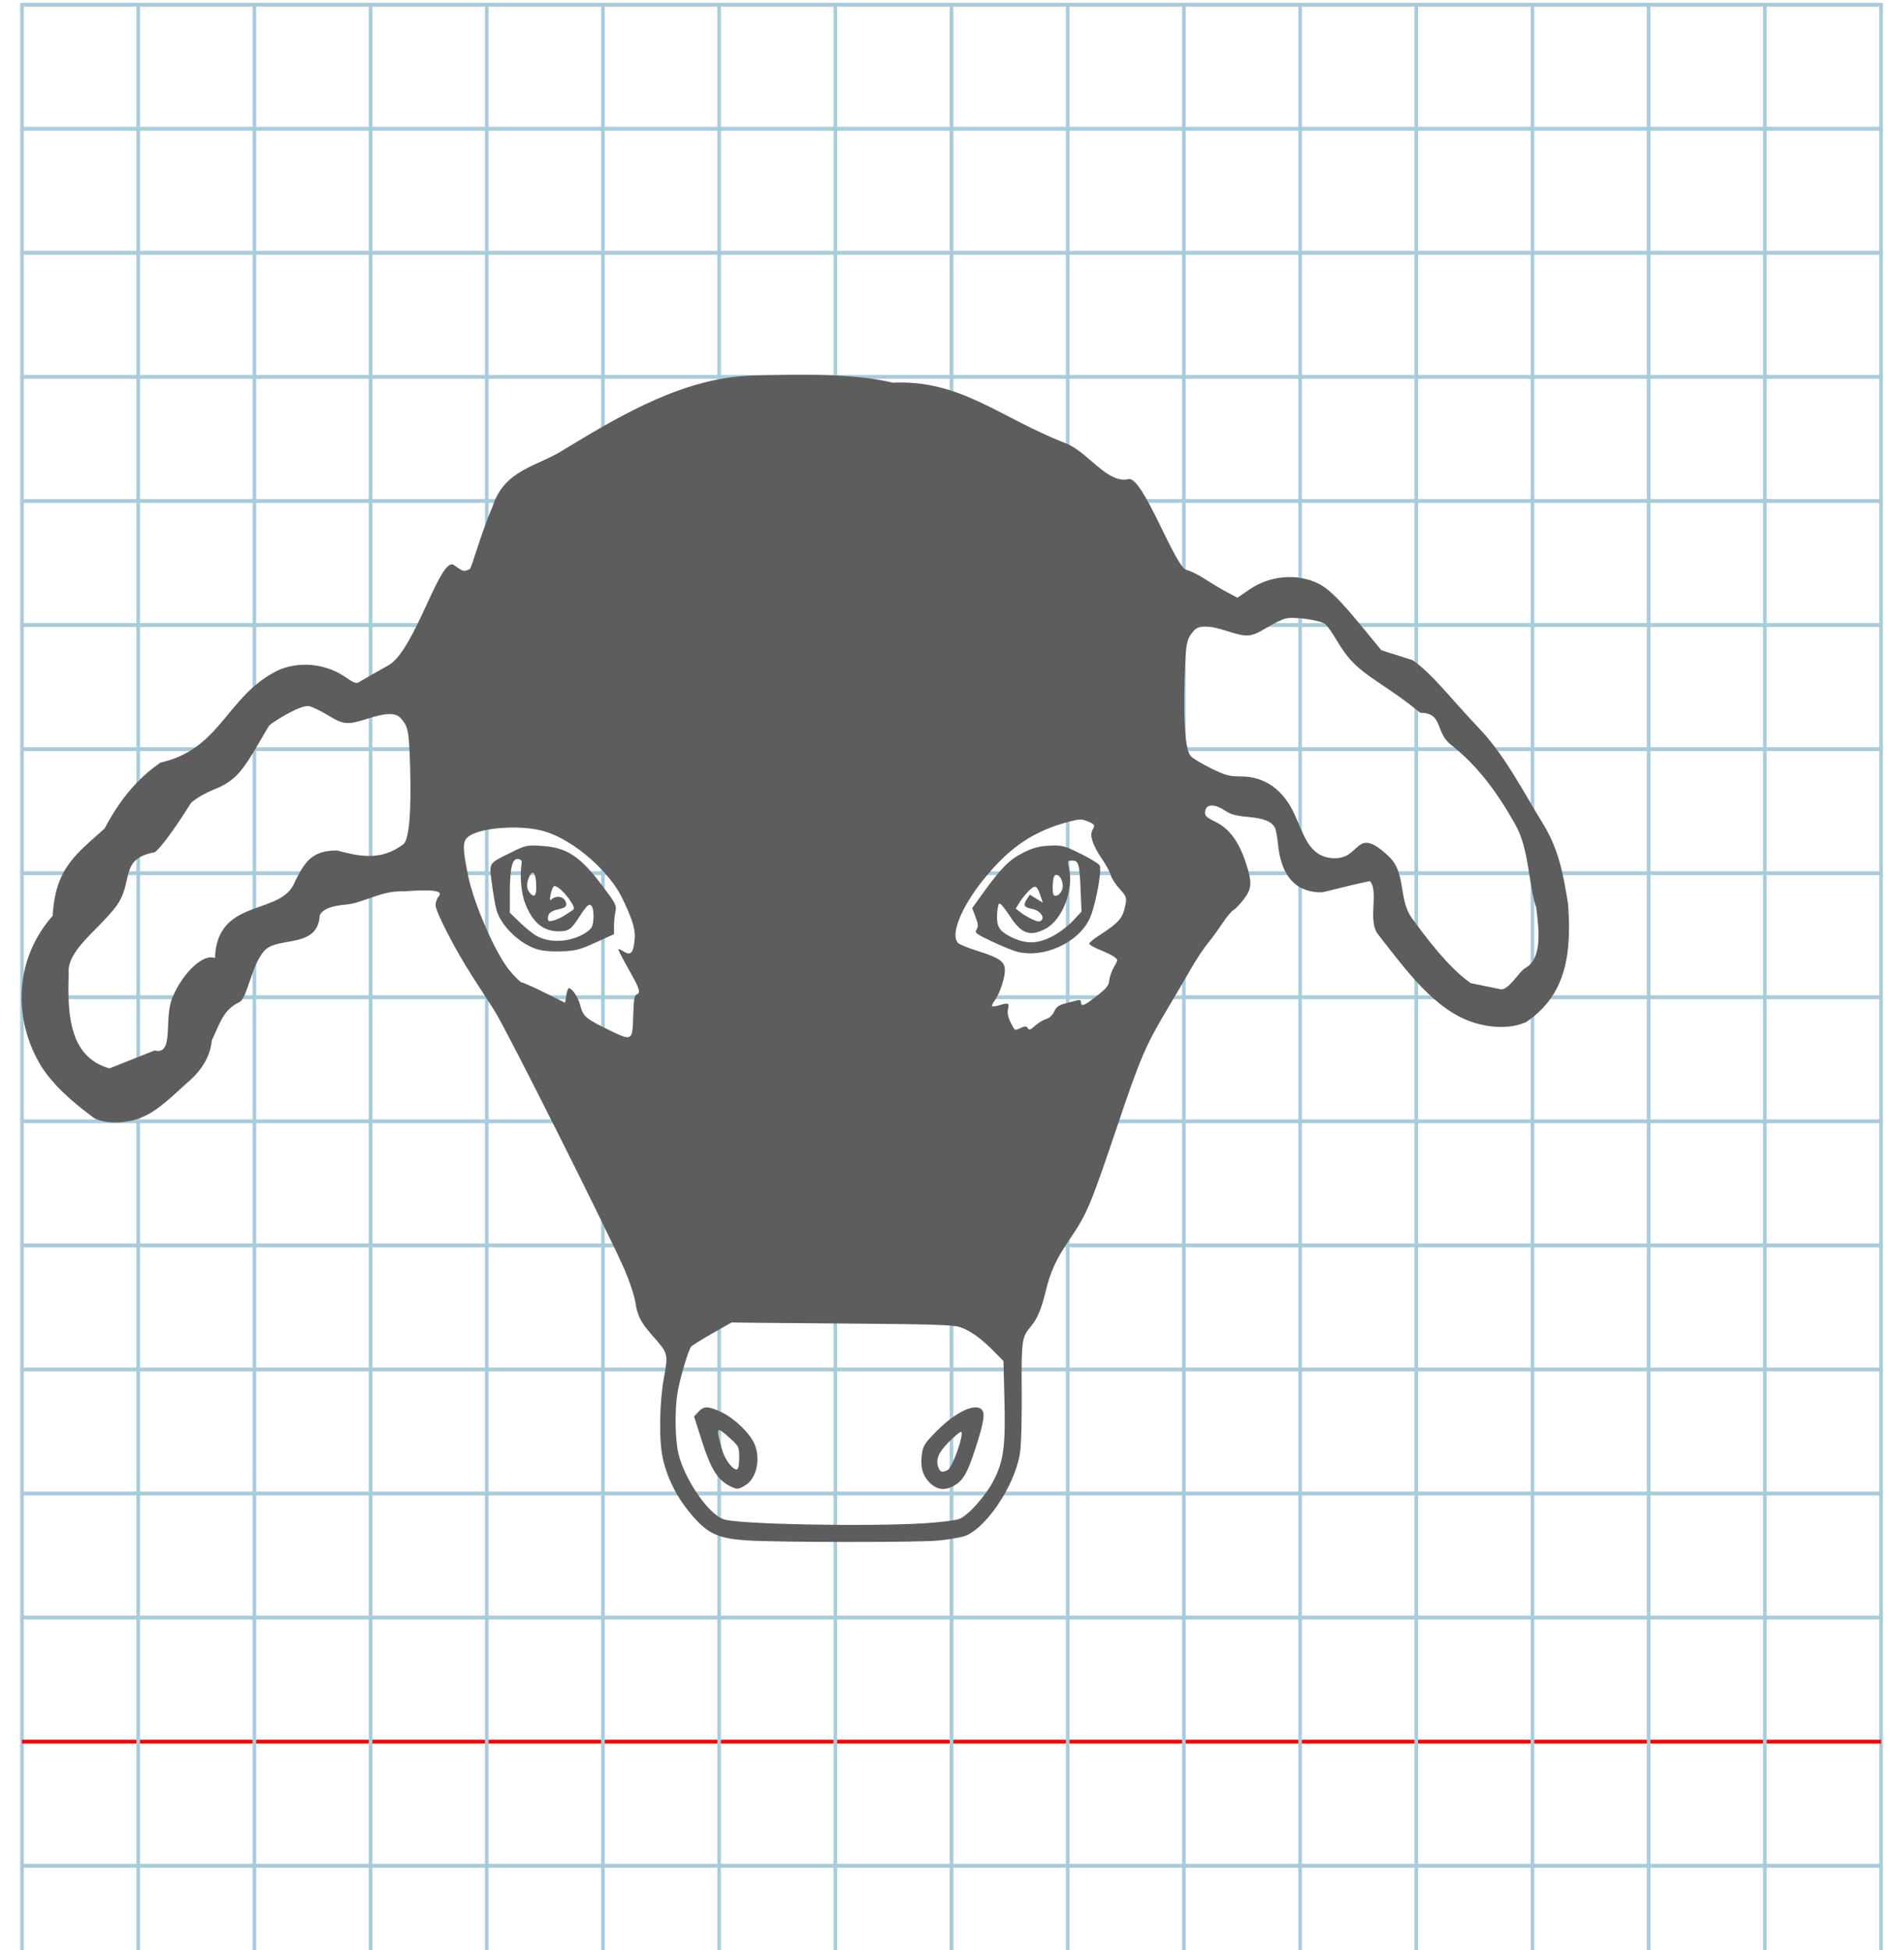 <?xml version="1.0" encoding="UTF-8" standalone="no"?>
<svg
   xmlns:dc="http://purl.org/dc/elements/1.1/"
   xmlns:cc="http://creativecommons.org/ns#"
   xmlns:rdf="http://www.w3.org/1999/02/22-rdf-syntax-ns#"
   xmlns:svg="http://www.w3.org/2000/svg"
   xmlns="http://www.w3.org/2000/svg"
   xmlns:sodipodi="http://sodipodi.sourceforge.net/DTD/sodipodi-0.dtd"
   xmlns:inkscape="http://www.inkscape.org/namespaces/inkscape"
   version="1.1"
   id="Layer_1"
   x="0px"
   y="0px"
   width="1000"
   height="1024"
   viewBox="0 0 1000 1024"
   enable-background="new 0 0 512 512"
   xml:space="preserve"
   inkscape:version="0.48.0 r9654"
   sodipodi:docname="ab2-x12016.svg"><title
   id="title3743">Mesopotamian Font</title><defs
   id="defs70" /><sodipodi:namedview
   pagecolor="#ffffff"
   bordercolor="#666666"
   borderopacity="1"
   objecttolerance="10"
   gridtolerance="10"
   guidetolerance="10"
   inkscape:pageopacity="0"
   inkscape:pageshadow="2"
   inkscape:window-width="923"
   inkscape:window-height="679"
   id="namedview68"
   showgrid="false"
   inkscape:zoom="0.28132272"
   inkscape:cx="-160.30195"
   inkscape:cy="481.68189"
   inkscape:window-x="154"
   inkscape:window-y="88"
   inkscape:window-maximized="0"
   inkscape:current-layer="Layer_1" />
   
	<g
   id="Grid"
   transform="matrix(1.907,0,0,2.036,11.555,2.473)">
		<rect
   x="0"
   stroke-miterlimit="10"
   width="512"
   height="512"
   id="rect4"
   y="0"
   style="fill:none;stroke:#a9ccdb;stroke-miterlimit:10" />
		<line
   stroke-miterlimit="10"
   x1="0"
   y1="32"
   x2="512"
   y2="32"
   id="line6"
   style="fill:none;stroke:#a9ccdb;stroke-miterlimit:10" />
		<line
   stroke-miterlimit="10"
   x1="0"
   y1="64"
   x2="512"
   y2="64"
   id="line8"
   style="fill:none;stroke:#a9ccdb;stroke-miterlimit:10" />
		<line
   stroke-miterlimit="10"
   x1="0"
   y1="96"
   x2="512"
   y2="96"
   id="line10"
   style="fill:none;stroke:#a9ccdb;stroke-miterlimit:10" />
		<line
   stroke-miterlimit="10"
   x1="0"
   y1="128"
   x2="512"
   y2="128"
   id="line12"
   style="fill:none;stroke:#a9ccdb;stroke-miterlimit:10" />
		<line
   stroke-miterlimit="10"
   x1="0"
   y1="160"
   x2="512"
   y2="160"
   id="line14"
   style="fill:none;stroke:#a9ccdb;stroke-miterlimit:10" />
		<line
   stroke-miterlimit="10"
   x1="0"
   y1="192"
   x2="512"
   y2="192"
   id="line16"
   style="fill:none;stroke:#a9ccdb;stroke-miterlimit:10" />
		<line
   stroke-miterlimit="10"
   x1="0"
   y1="224"
   x2="512"
   y2="224"
   id="line18"
   style="fill:none;stroke:#a9ccdb;stroke-miterlimit:10" />
		<line
   stroke-miterlimit="10"
   x1="0"
   y1="256"
   x2="512"
   y2="256"
   id="line20"
   style="fill:none;stroke:#a9ccdb;stroke-miterlimit:10" />
		<line
   stroke-miterlimit="10"
   x1="0"
   y1="288"
   x2="512"
   y2="288"
   id="line22"
   style="fill:none;stroke:#a9ccdb;stroke-miterlimit:10" />
		<line
   stroke-miterlimit="10"
   x1="0"
   y1="320"
   x2="512"
   y2="320"
   id="line24"
   style="fill:none;stroke:#a9ccdb;stroke-miterlimit:10" />
		<line
   stroke-miterlimit="10"
   x1="0"
   y1="352"
   x2="512"
   y2="352"
   id="line26"
   style="fill:none;stroke:#a9ccdb;stroke-miterlimit:10" />
		<line
   stroke-miterlimit="10"
   x1="0"
   y1="384"
   x2="512"
   y2="384"
   id="line28"
   style="fill:none;stroke:#a9ccdb;stroke-miterlimit:10" />
		<line
   stroke-miterlimit="10"
   x1="0"
   y1="416"
   x2="512"
   y2="416"
   id="line30"
   style="fill:none;stroke:#a9ccdb;stroke-miterlimit:10" />
		<line
   stroke-miterlimit="10"
   x1="0"
   y1="448"
   x2="512"
   y2="448"
   id="line32"
   style="fill:none;stroke:#ff0000;stroke-miterlimit:10" />
		<line
   stroke-miterlimit="10"
   x1="0"
   y1="480"
   x2="512"
   y2="480"
   id="line34"
   style="fill:none;stroke:#a9ccdb;stroke-miterlimit:10" />
		<line
   stroke-miterlimit="10"
   x1="32"
   y1="0"
   x2="32"
   y2="512"
   id="line36"
   style="fill:none;stroke:#a9ccdb;stroke-miterlimit:10" />
		<line
   stroke-miterlimit="10"
   x1="64"
   y1="0"
   x2="64"
   y2="512"
   id="line38"
   style="fill:none;stroke:#a9ccdb;stroke-miterlimit:10" />
		<line
   stroke-miterlimit="10"
   x1="96"
   y1="0"
   x2="96"
   y2="512"
   id="line40"
   style="fill:none;stroke:#a9ccdb;stroke-miterlimit:10" />
		<line
   stroke-miterlimit="10"
   x1="128"
   y1="0"
   x2="128"
   y2="512"
   id="line42"
   style="fill:none;stroke:#a9ccdb;stroke-miterlimit:10" />
		<line
   stroke-miterlimit="10"
   x1="160"
   y1="0"
   x2="160"
   y2="512"
   id="line44"
   style="fill:none;stroke:#a9ccdb;stroke-miterlimit:10" />
		<line
   stroke-miterlimit="10"
   x1="192"
   y1="0"
   x2="192"
   y2="512"
   id="line46"
   style="fill:none;stroke:#a9ccdb;stroke-miterlimit:10" />
		<line
   stroke-miterlimit="10"
   x1="224"
   y1="0"
   x2="224"
   y2="512"
   id="line48"
   style="fill:none;stroke:#a9ccdb;stroke-miterlimit:10" />
		<line
   stroke-miterlimit="10"
   x1="256"
   y1="0"
   x2="256"
   y2="512"
   id="line50"
   style="fill:none;stroke:#a9ccdb;stroke-miterlimit:10" />
		<line
   stroke-miterlimit="10"
   x1="288"
   y1="0"
   x2="288"
   y2="512"
   id="line52"
   style="fill:none;stroke:#a9ccdb;stroke-miterlimit:10" />
		<line
   stroke-miterlimit="10"
   x1="320"
   y1="0"
   x2="320"
   y2="512"
   id="line54"
   style="fill:none;stroke:#a9ccdb;stroke-miterlimit:10" />
		<line
   stroke-miterlimit="10"
   x1="352"
   y1="0"
   x2="352"
   y2="512"
   id="line56"
   style="fill:none;stroke:#a9ccdb;stroke-miterlimit:10" />
		<line
   stroke-miterlimit="10"
   x1="384"
   y1="0"
   x2="384"
   y2="512"
   id="line58"
   style="fill:none;stroke:#a9ccdb;stroke-miterlimit:10" />
		<line
   stroke-miterlimit="10"
   x1="416"
   y1="0"
   x2="416"
   y2="512"
   id="line60"
   style="fill:none;stroke:#a9ccdb;stroke-miterlimit:10" />
		<line
   stroke-miterlimit="10"
   x1="448"
   y1="0"
   x2="448"
   y2="512"
   id="line62"
   style="fill:none;stroke:#a9ccdb;stroke-miterlimit:10" />
		<line
   stroke-miterlimit="10"
   x1="480"
   y1="0"
   x2="480"
   y2="512"
   id="line64"
   style="fill:none;stroke:#a9ccdb;stroke-miterlimit:10" />
	</g>
<path
   style="fill:#5d5d5d"
   d="m 392.275,808.903 c -13.771,-0.871 -19.429,-3.114 -26.372,-10.455 -8.966,-9.48 -14.97,-20.428 -17.731,-32.331 -2.135,-9.202 -1.886,-29.309 0.527,-42.607 2.292,-12.634 2.284,-12.663 -5.84,-21.925 -6.45,-7.353 -7.98,-10.345 -9.215,-18.013 -0.546,-3.391 -3.039,-10.891 -5.54,-16.666 -8.249,-19.047 -62.115,-126.308 -68.299,-136 -3.334,-5.225 -8.728,-13.605 -11.988,-18.621 -8.416,-12.953 -19.042,-33.534 -19.042,-36.883 0,-1.561 0.698,-3.609 1.55,-4.551 2.829,-3.126 -2.57,-3.945 -18.248,-2.766 -11.605,-0.611 -21.034,6.047 -30.075,6.901 -8.373,0.763 -12.346,2.365 -14.068,5.671 -0.9,17.289 -20.991,11.178 -28.532,18.037 -7.577,7.499 -9.37,26.292 -14.022,27.743 -7.873,3.801 -9.648,10.274 -14.152,19.947 -0.744,8.686 -5.786,16.134 -12.558,21.92 -6.589,5.63 -15.052,14.851 -24.662,18.629 -10.578,4.159 -22.169,2.474 -25.504,-0.513 -11.899,-8.822 -20.472,-16.805 -26.591,-26.079 -15.296,-24.805 -14.554,-56.44 5.76,-79.444 1.309,-25.132 12.581,-32.586 27.232,-45.789 8.334,-15.684 17.684,-26.614 29.392,-34.645 11.701,-2.648 19.469,-8.051 25.937,-14.492 11.07,-11.024 18.335,-25.089 35.006,-33.589 10.83,-5.298 25.21,-4.168 35.583,2.797 6,4.029 6.152,4.07 8.779,2.411 1.47,-0.929 7.937,-4.612 14.37,-8.185 14.092,-7.827 27.198,-57.888 34.482,-52.655 4.88,3.506 5.109,3.565 8.252,2.114 1.077,-0.497 5.516,-17.933 11.91,-32.607 6.367,-20.182 23.935,-21.141 38.162,-30.53 31.543,-19.165 63.14,-37.232 97.629,-38.486 26.516,-0.741 55,-1.139 74.399,3.719 35.71,-1.694 56.119,18.282 90.791,31.759 11.924,4.607 21.92,21.486 33.087,18.873 7.6,-1.795 24.55,46.617 30.564,47.745 1.808,0.339 6.154,2.48 9.657,4.757 3.503,2.277 8.763,5.409 11.689,6.96 l 5.319,2.819 6.41,-4.389 c 10.627,-7.277 24.935,-8.51 35.987,-3.103 5.645,2.762 11.389,8.505 24.588,24.584 l 8.623,10.505 16.377,5.194 c 10.132,6.847 20.657,20.811 34.875,35.729 13.731,14.407 23.148,33.139 33.709,50.294 8.781,14.264 10.838,28.667 13.085,41.859 1.327,18.455 0.363,34.562 -7.609,47.469 -3.39,5.488 -8.047,10.398 -14.334,14.664 -9.184,4.13 -19.959,2.659 -27.281,0.407 -20.643,-6.35 -35.926,-27.708 -50.561,-46.422 -5.684,-7.167 0.605,-22.622 -4.304,-27.986 -12.732,2.597 -23.564,5.859 -25.558,5.895 -16.488,0 -21.447,-12.87 -22.687,-25.164 -0.388,-3.85 -1.116,-7.787 -1.618,-8.75 -1.722,-3.306 -5.696,-4.907 -14.068,-5.671 -6.598,-0.601 -9.192,-1.329 -12.465,-3.494 -5.339,-3.533 -9.668,-3.29 -10.115,0.568 -0.271,2.339 0.378,2.992 5.473,5.514 7.165,3.546 12.131,10.212 15.786,21.189 3.515,10.556 3.351,13.806 -0.984,19.483 -1.943,2.544 -4.366,5.072 -5.385,5.618 -1.019,0.546 -3.573,3.591 -5.675,6.768 -2.102,3.177 -5.646,8.026 -7.876,10.776 -2.23,2.75 -6.241,8.825 -8.914,13.5 -2.673,4.675 -7.679,13.225 -11.125,19 -12.853,21.539 -15.026,26.589 -27.98,65 -13.526,40.107 -15.494,44.752 -24.568,58.001 -6.911,10.091 -9.995,16.776 -12.454,26.999 -2.25,9.354 -4.466,14.629 -7.823,18.618 -4.804,5.709 -5.013,7.205 -4.821,34.382 0.108,15.185 -0.278,28.3 -0.953,32.423 -2.863,17.487 -18.702,40.563 -29.915,43.582 -2.341,0.63 -8.132,1.554 -12.868,2.053 -9.82,1.034 -84.014,0.989 -100.612,-0.061 z m 93.189,-8.985 c 8.491,-0.523 16.649,-1.545 18.5,-2.319 4.828,-2.018 14.102,-12.554 18.12,-20.585 5.051,-10.097 6.055,-17.813 5.454,-41.943 l -0.506,-20.335 -4.879,-4.988 c -6.815,-6.967 -13.107,-11.408 -18.379,-12.973 -3.397,-1.008 -16.025,-1.418 -51.5,-1.67 -25.85,-0.184 -51.725,-0.407 -57.5,-0.496 l -10.5,-0.161 -10.163,5.772 c -5.59,3.174 -10.605,6.315 -11.145,6.979 -1.295,1.592 -4.935,13.473 -6.747,22.022 -1.687,7.961 -1.867,22.434 -0.394,31.685 2.157,13.547 15.712,34.116 24.364,36.972 7.796,2.573 75.359,3.883 105.275,2.041 z m -102.705,-19.865 c -5.998,-3.188 -9.601,-9.134 -14.098,-23.267 l -4.133,-12.99 2.297,-2.446 c 2.96,-3.15 5.112,-3.08 12.449,0.409 6.626,3.151 14.726,11.048 17.06,16.635 3.256,7.794 1.005,17.977 -4.75,21.485 -4.061,2.476 -4.479,2.484 -8.826,0.174 z m 5.484,-14.635 c -0.031,-5.639 -0.161,-5.912 -4.847,-10.154 -7.363,-6.666 -7.63,-6.26 -4.096,6.238 1.45,5.129 5.872,10.781 7.889,10.085 0.618,-0.213 1.071,-2.871 1.053,-6.169 z m 100.011,13.165 c -3.817,-3.817 -5.033,-8.497 -3.999,-15.39 0.617,-4.114 1.61,-5.604 7.988,-11.982 9.994,-9.994 20.287,-14.718 23.537,-10.801 1.666,2.007 0.783,7.107 -3.521,20.354 -4.05,12.465 -6.272,16.432 -10.725,19.146 -4.998,3.048 -9.34,2.614 -13.28,-1.327 z m 9.5,-6.667 c 2.657,-1.422 9.069,-20.011 6.902,-20.011 -0.556,0 -3.385,2.374 -6.287,5.275 -5.478,5.478 -7.069,9.347 -5.519,13.424 0.957,2.517 2.086,2.819 4.903,1.312 z M 332.559,533.611 c 0.22,-8.37 0.613,-10.921 1.75,-11.357 2.353,-0.903 1.786,-2.74 -4.034,-13.072 -3.025,-5.37 -5.5,-10.114 -5.5,-10.543 0,-0.429 1.121,-0.045 2.492,0.853 3.717,2.436 5.173,1.251 5.932,-4.827 0.764,-6.119 -0.428,-10.477 -6.184,-22.603 -6.883,-14.5 -25.505,-30.71 -40.648,-35.383 -12.723,-3.926 -35.637,-2.134 -41.007,3.207 -2.409,2.396 -2.313,6.206 0.502,20.02 3.005,14.742 14.341,40.67 21.684,49.593 2.9,3.524 5.825,6.411 6.5,6.415 0.675,0.005 6.072,2.408 11.992,5.341 l 10.764,5.333 0.614,-3.841 c 0.338,-2.113 0.928,-3.841 1.312,-3.841 1.762,0 5.015,4.945 6.099,9.27 1.389,5.545 2.954,6.868 15.057,12.73 12.197,5.907 12.329,5.832 12.675,-7.294 z m -50.784,-35.229 c -9.328,-3.064 -18.841,-12.459 -21.096,-20.834 -0.6,-2.227 -1.657,-8.345 -2.348,-13.596 -1.476,-11.205 -2.046,-10.276 9.945,-16.233 7.739,-3.845 8.262,-3.96 16.048,-3.517 13.292,0.755 20.261,5.314 32.049,20.962 7.165,9.512 7.562,10.305 6.838,13.67 -0.423,1.965 -0.755,5.404 -0.737,7.643 l 0.032,4.071 -9.615,4.369 c -8.575,3.897 -10.534,4.4 -18.115,4.656 -5.529,0.186 -10.073,-0.23 -13,-1.192 z m 24.055,-7.504 c 2.133,-1.088 4.343,-2.847 4.911,-3.909 1.254,-2.343 1.334,-9.04 0.13,-10.941 -1.215,-1.918 -2.599,-0.802 -6.443,5.194 -4.417,6.89 -5.761,7.85 -10.995,7.85 -8.204,0 -13.831,-4.738 -17.696,-14.901 -2.027,-5.33 -2.804,-14.384 -1.783,-20.765 0.227,-1.421 -0.313,-2.09 -1.866,-2.311 -3.067,-0.437 -4.301,4.649 -4.308,17.754 l -0.01,10.443 5.397,5.228 c 2.969,2.875 6.906,6.027 8.75,7.004 6.834,3.621 16.029,3.372 23.908,-0.647 z m -9.555,-10.031 c 1.65,-1.047 3.627,-2.316 4.394,-2.82 1.16,-0.762 1.045,-1.481 -0.68,-4.268 -3.078,-4.974 -8.038,-9.428 -9.202,-8.264 -0.536,0.536 -1.268,2.536 -1.626,4.443 -0.537,2.864 -0.419,3.251 0.681,2.219 2.03,-1.904 5.731,-1.494 6.943,0.771 1.415,2.644 0.668,3.675 -3.273,4.518 -4.131,0.883 -5.739,2.198 -5.739,4.692 0,1.666 0.443,1.875 2.75,1.3 1.512,-0.378 4.1,-1.543 5.75,-2.59 z m -14.693,-16.969 c -0.342,-5.919 -1.856,-7.355 -3.635,-3.45 -1.633,3.583 -1.463,6.5 0.504,8.674 2.42,2.675 3.485,0.899 3.131,-5.223 z m 254.717,75.835 c 2.13,-0.97 2.783,-0.927 3.5,0.232 0.721,1.166 1.391,0.95 3.678,-1.182 1.538,-1.434 4.147,-3.028 5.797,-3.542 1.894,-0.59 3.513,-2.077 4.392,-4.034 1.099,-2.447 2.362,-3.352 6,-4.298 2.534,-0.658 5.396,-1.404 6.358,-1.658 1.118,-0.294 1.75,0.105 1.75,1.107 0,2.535 1.67,1.86 8.303,-3.352 5.084,-3.995 6.305,-5.515 6.501,-8.092 0.133,-1.745 1.243,-4.912 2.467,-7.039 2.217,-3.852 2.218,-3.872 0.227,-5.345 -1.099,-0.813 -4.588,-2.512 -7.753,-3.776 -3.165,-1.264 -5.613,-2.755 -5.439,-3.314 0.174,-0.558 2.539,-2.458 5.255,-4.222 10.633,-6.903 12.511,-9.143 13.846,-16.521 0.61,-3.368 0.299,-4.14 -3.22,-8 -2.142,-2.35 -4.201,-5.538 -4.576,-7.084 -0.374,-1.547 -2.499,-5.476 -4.722,-8.732 -4.763,-6.978 -6.445,-12.05 -4.933,-14.875 1.511,-2.823 1.398,-3.034 -2.478,-4.653 -3.111,-1.3 -4.205,-1.294 -9.4,0.052 -18.96,4.913 -31.772,13.564 -45.501,30.723 -11.628,14.534 -17.335,28.898 -13.146,33.088 0.788,0.788 5.4,2.67 10.25,4.182 11.412,3.558 14.318,5.6 14.318,10.062 0,4.233 -2.594,12.061 -5.227,15.774 -2.461,3.471 -2.073,3.926 2.287,2.675 4.971,-1.426 5.253,-1.298 4.578,2.081 -0.416,2.083 0.03,4.324 1.395,7 2.28,4.469 2.005,4.332 5.492,2.743 z m -1.955,-39.879 c -2.162,-0.535 -8.141,-2.966 -13.287,-5.404 -8.629,-4.088 -9.262,-4.583 -8.144,-6.374 0.98,-1.569 0.874,-2.828 -0.551,-6.561 l -1.764,-4.619 5.571,-7.735 c 9.608,-13.339 14.126,-17.873 21.357,-21.433 5.214,-2.567 8.209,-3.356 13.71,-3.612 6.625,-0.309 7.577,-0.064 16.195,4.162 5.036,2.47 9.582,5.252 10.103,6.183 1.39,2.484 -2.286,21.855 -5.348,28.18 -6.08,12.56 -23.893,20.663 -37.842,17.214 z m 18.327,-8.114 c 3.398,-1.752 8.24,-5.391 10.761,-8.086 l 4.583,-4.9 -0.481,-11.664 c -0.557,-13.51 -1.047,-15.164 -4.491,-15.164 -2.34,0 -2.461,0.23 -1.71,3.25 2.936,11.806 -3.254,28.003 -12.505,32.723 -8.066,4.115 -12.533,2.419 -18.615,-7.069 -2.716,-4.237 -4.953,-6.788 -5.486,-6.256 -0.495,0.495 -0.983,3.25 -1.084,6.122 -0.204,5.769 1.272,8.217 6.623,10.984 8.17,4.225 14.298,4.241 22.405,0.06 z m -5.41,-8.793 c 1.179,-1.908 -1.537,-4.939 -5.01,-5.591 -4.428,-0.831 -5.062,-1.888 -3.009,-5.022 l 1.641,-2.504 3.416,2.111 3.416,2.111 -1.115,-3.313 c -1.95,-5.793 -2.787,-6.223 -6.05,-3.102 -1.603,1.534 -3.855,4.308 -5.004,6.164 l -2.089,3.376 2.409,1.847 c 2.996,2.297 8.017,4.849 9.6,4.879 0.655,0.013 1.463,-0.418 1.796,-0.957 z m 10.6,-15.749 c 1.114,-2.93 -0.817,-7.771 -3.1,-7.771 -1.04,0 -1.581,1.31 -1.8,4.364 -0.172,2.4 -0.077,4.98 0.212,5.733 0.758,1.975 3.586,0.571 4.688,-2.326 z m -444.946,35.965 c 0.433,-14.175 7.322,-20.123 15.463,-23.888 9.839,-4.549 21.508,-5.908 25.826,-14.744 5.97,-12.913 10.308,-17.89 22.828,-17.89 10.355,2.648 22.746,6.193 35.116,-3.543 2.776,-3.115 3.933,-17.279 3.259,-39.93 -0.579,-19.495 -0.991,-21.664 -4.933,-25.991 -2.727,-2.994 -7.5,-2.929 -17.413,0.237 -10.502,3.354 -12.525,3.203 -20.337,-1.516 -3.668,-2.216 -8.195,-4.47 -10.06,-5.008 -4.348,-1.254 -18.657,7.839 -21.244,10.055 -5.892,9.555 -11.81,21.531 -18.183,27.232 -7.821,6.997 -12.771,5.464 -22.752,13.257 -4.224,6.638 -14.138,22.175 -19.205,26.127 -19.262,3.48 -10.546,15.678 -20.609,28.843 -10.015,12.854 -25.893,23.046 -24.596,35.126 -0.971,24.323 1.718,43.912 21.387,49.545 l 23.705,-9.423 c 10.598,2.692 4.585,-16.577 9.491,-28.068 5.721,-13.403 16.48,-22.982 22.255,-20.421 z m 659.495,13.115 15.69,3.222 c 4.001,0.822 9.539,-8.886 12.749,-10.989 8.912,-4.673 7.709,-18.696 5.997,-31.78 -4.079,-12.23 -3.722,-30.834 -10.87,-43.52 -10.149,-18.011 -20.221,-31.284 -34.117,-42.267 -8.174,-6.46 -3.8,-16.588 -15.9,-16.63 l -5.342,-4.211 c -2.938,-2.316 -10.302,-7.499 -16.364,-11.518 -11.883,-7.878 -16.242,-12.278 -22.353,-22.563 -2.156,-3.629 -4.754,-7.313 -5.773,-8.186 -2.587,-2.216 -16.896,-4.2 -21.244,-2.946 -1.865,0.538 -6.392,2.792 -10.06,5.008 -7.811,4.72 -9.834,4.871 -20.336,1.516 -9.913,-3.166 -14.686,-3.231 -17.413,-0.237 -3.942,4.327 -4.353,6.497 -4.933,25.991 -0.673,22.652 0.483,36.815 3.259,39.93 1.031,1.156 5.81,4.026 10.62,6.377 7.71,3.768 9.559,4.275 15.609,4.275 12.52,0 22.191,6.754 28.16,19.668 5.183,11.212 7.731,22.407 20.05,23.252 15.469,1.06 11.476,-18.092 29.661,-0.82 9.139,8.68 4.833,22.357 12.027,32.301 14.582,20.158 23.519,28.921 30.882,34.127 z"
   id="path4608"
   inkscape:connector-curvature="0"
   sodipodi:nodetypes="ssscsssssscccccccsscccccscsssssccccccssscsssccsscscscccscsscssccccssssssscssssssscsssscscsssssscsssssssccsssscssssssssscssccssssscsccscssccsssscccsscccscssscsccssccscccccsssssccsccccsssssscccsccccssssssssssscccccccccsssscsccscsscsscssccssccccccccscsssccsscscccsssscscccccccsccsccsscsscscscscssssssc" /></svg>
